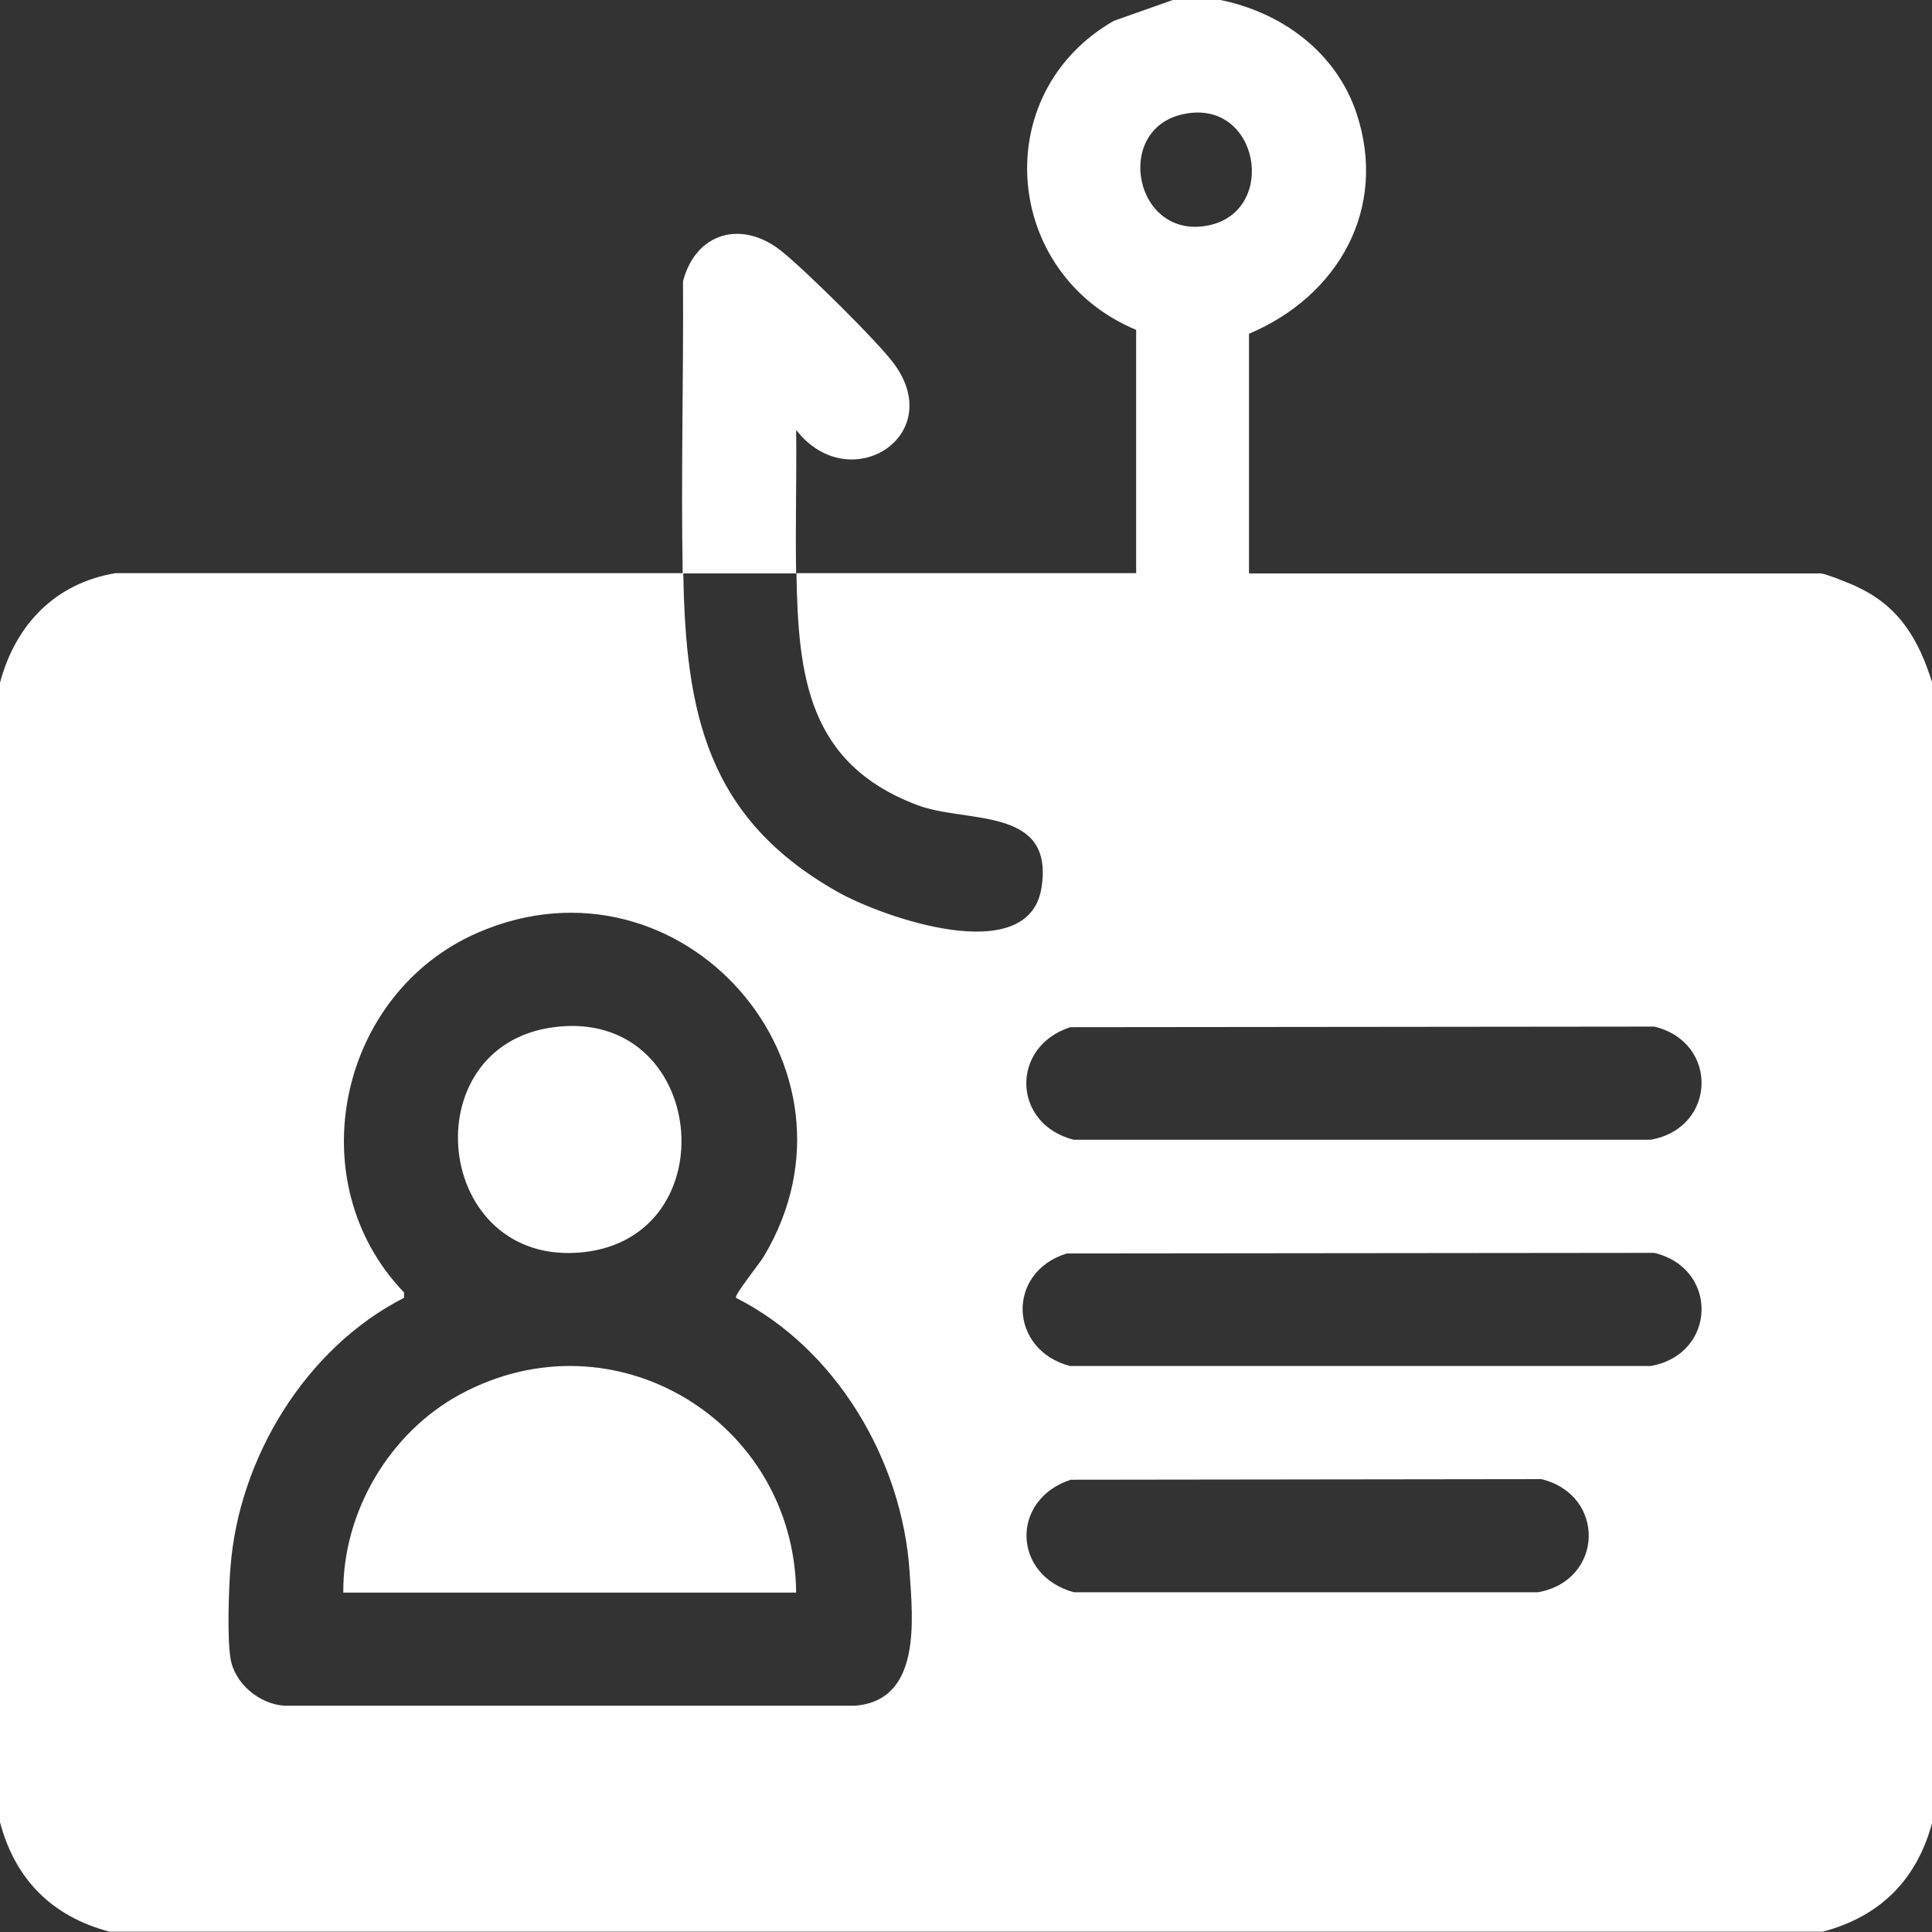 <?xml version="1.0" encoding="UTF-8"?>
<svg id="Layer_2" data-name="Layer 2" xmlns="http://www.w3.org/2000/svg" viewBox="0 0 64.89 64.89">
  <rect x="0" y="0" width="64.89" height="64.89" fill="#333333" stroke="none"/>
  <defs>
    <style>
      .cls-1 {
        fill: #fff;
      }
    </style>
  </defs>
  <g id="Layer_1-2" data-name="Layer 1">
    <g>
      <path class="cls-1" d="M62.36,19.7c-.21-.1-1.06-.44-1.21-.44h-19.2v-8.05c2.99-1.26,4.68-4.2,3.61-7.41-.69-2.06-2.53-3.4-4.62-3.81h-1.52l-2.01.71c-4.24,2.43-3.73,8.51.75,10.38v8.17c-3.8,0-7.61,0-11.41,0,.06,3.43.37,6.4,4.06,7.79,1.66.63,4.61.02,4.17,2.78-.43,2.72-5.33.99-6.84.14-4.4-2.48-5.11-6.02-5.19-10.71H3.88c-2.03.34-3.36,1.73-3.88,3.68v38.27c.51,1.93,1.75,3.17,3.68,3.68h57.54c1.93-.51,3.17-1.75,3.68-3.68V22.94c-.45-1.45-1.11-2.58-2.53-3.23ZM28.71,57.29H9.56c-.85-.05-1.69-.75-1.82-1.6-.11-.68-.06-2.3,0-3.03.27-3.68,2.53-7.39,5.83-9.07v-.18c-3.57-3.72-2.2-10.06,2.49-12.09,6.84-2.95,13.39,4.52,9.6,10.87-.16.27-1,1.3-.94,1.4,3.36,1.7,5.58,5.45,5.83,9.19.11,1.64.4,4.34-1.84,4.51ZM39.76,3.83c2.53-.53,3.18,3.26.83,3.74-2.49.51-3.22-3.25-.83-3.74ZM51.65,53.48h-15.58c-2.07-.57-2.14-3.11-.11-3.78l15.81-.02c2.18.53,2.1,3.41-.12,3.8ZM55.45,45.88h-19.51c-2.06-.54-2.15-3.15-.11-3.78l19.73-.02c2.18.52,2.1,3.41-.12,3.8ZM55.45,38.28h-19.39c-2.07-.53-2.13-3.13-.11-3.78l19.61-.02c2.18.52,2.1,3.41-.12,3.8Z"/>
      <path class="cls-1" d="M26.74,19.26c-.03-1.6.02-3.21,0-4.82,1.78,2.29,5.08.22,3.29-2.22-.55-.75-3.04-3.2-3.8-3.8-1.33-1.05-2.87-.6-3.29,1.03.02,3.27-.07,6.54-.01,9.81,1.27,0,2.54,0,3.8,0Z"/>
      <path class="cls-1" d="M15.46,46.83c-2.37,1.28-3.95,3.94-3.93,6.66h15.21c-.06-5.76-6.12-9.45-11.28-6.66Z"/>
      <path class="cls-1" d="M19.57,42.06c4.93-.51,4.17-8.23-.97-7.56-4.8.63-4.03,8.07.97,7.56Z"/>
    </g>
  </g>
</svg>